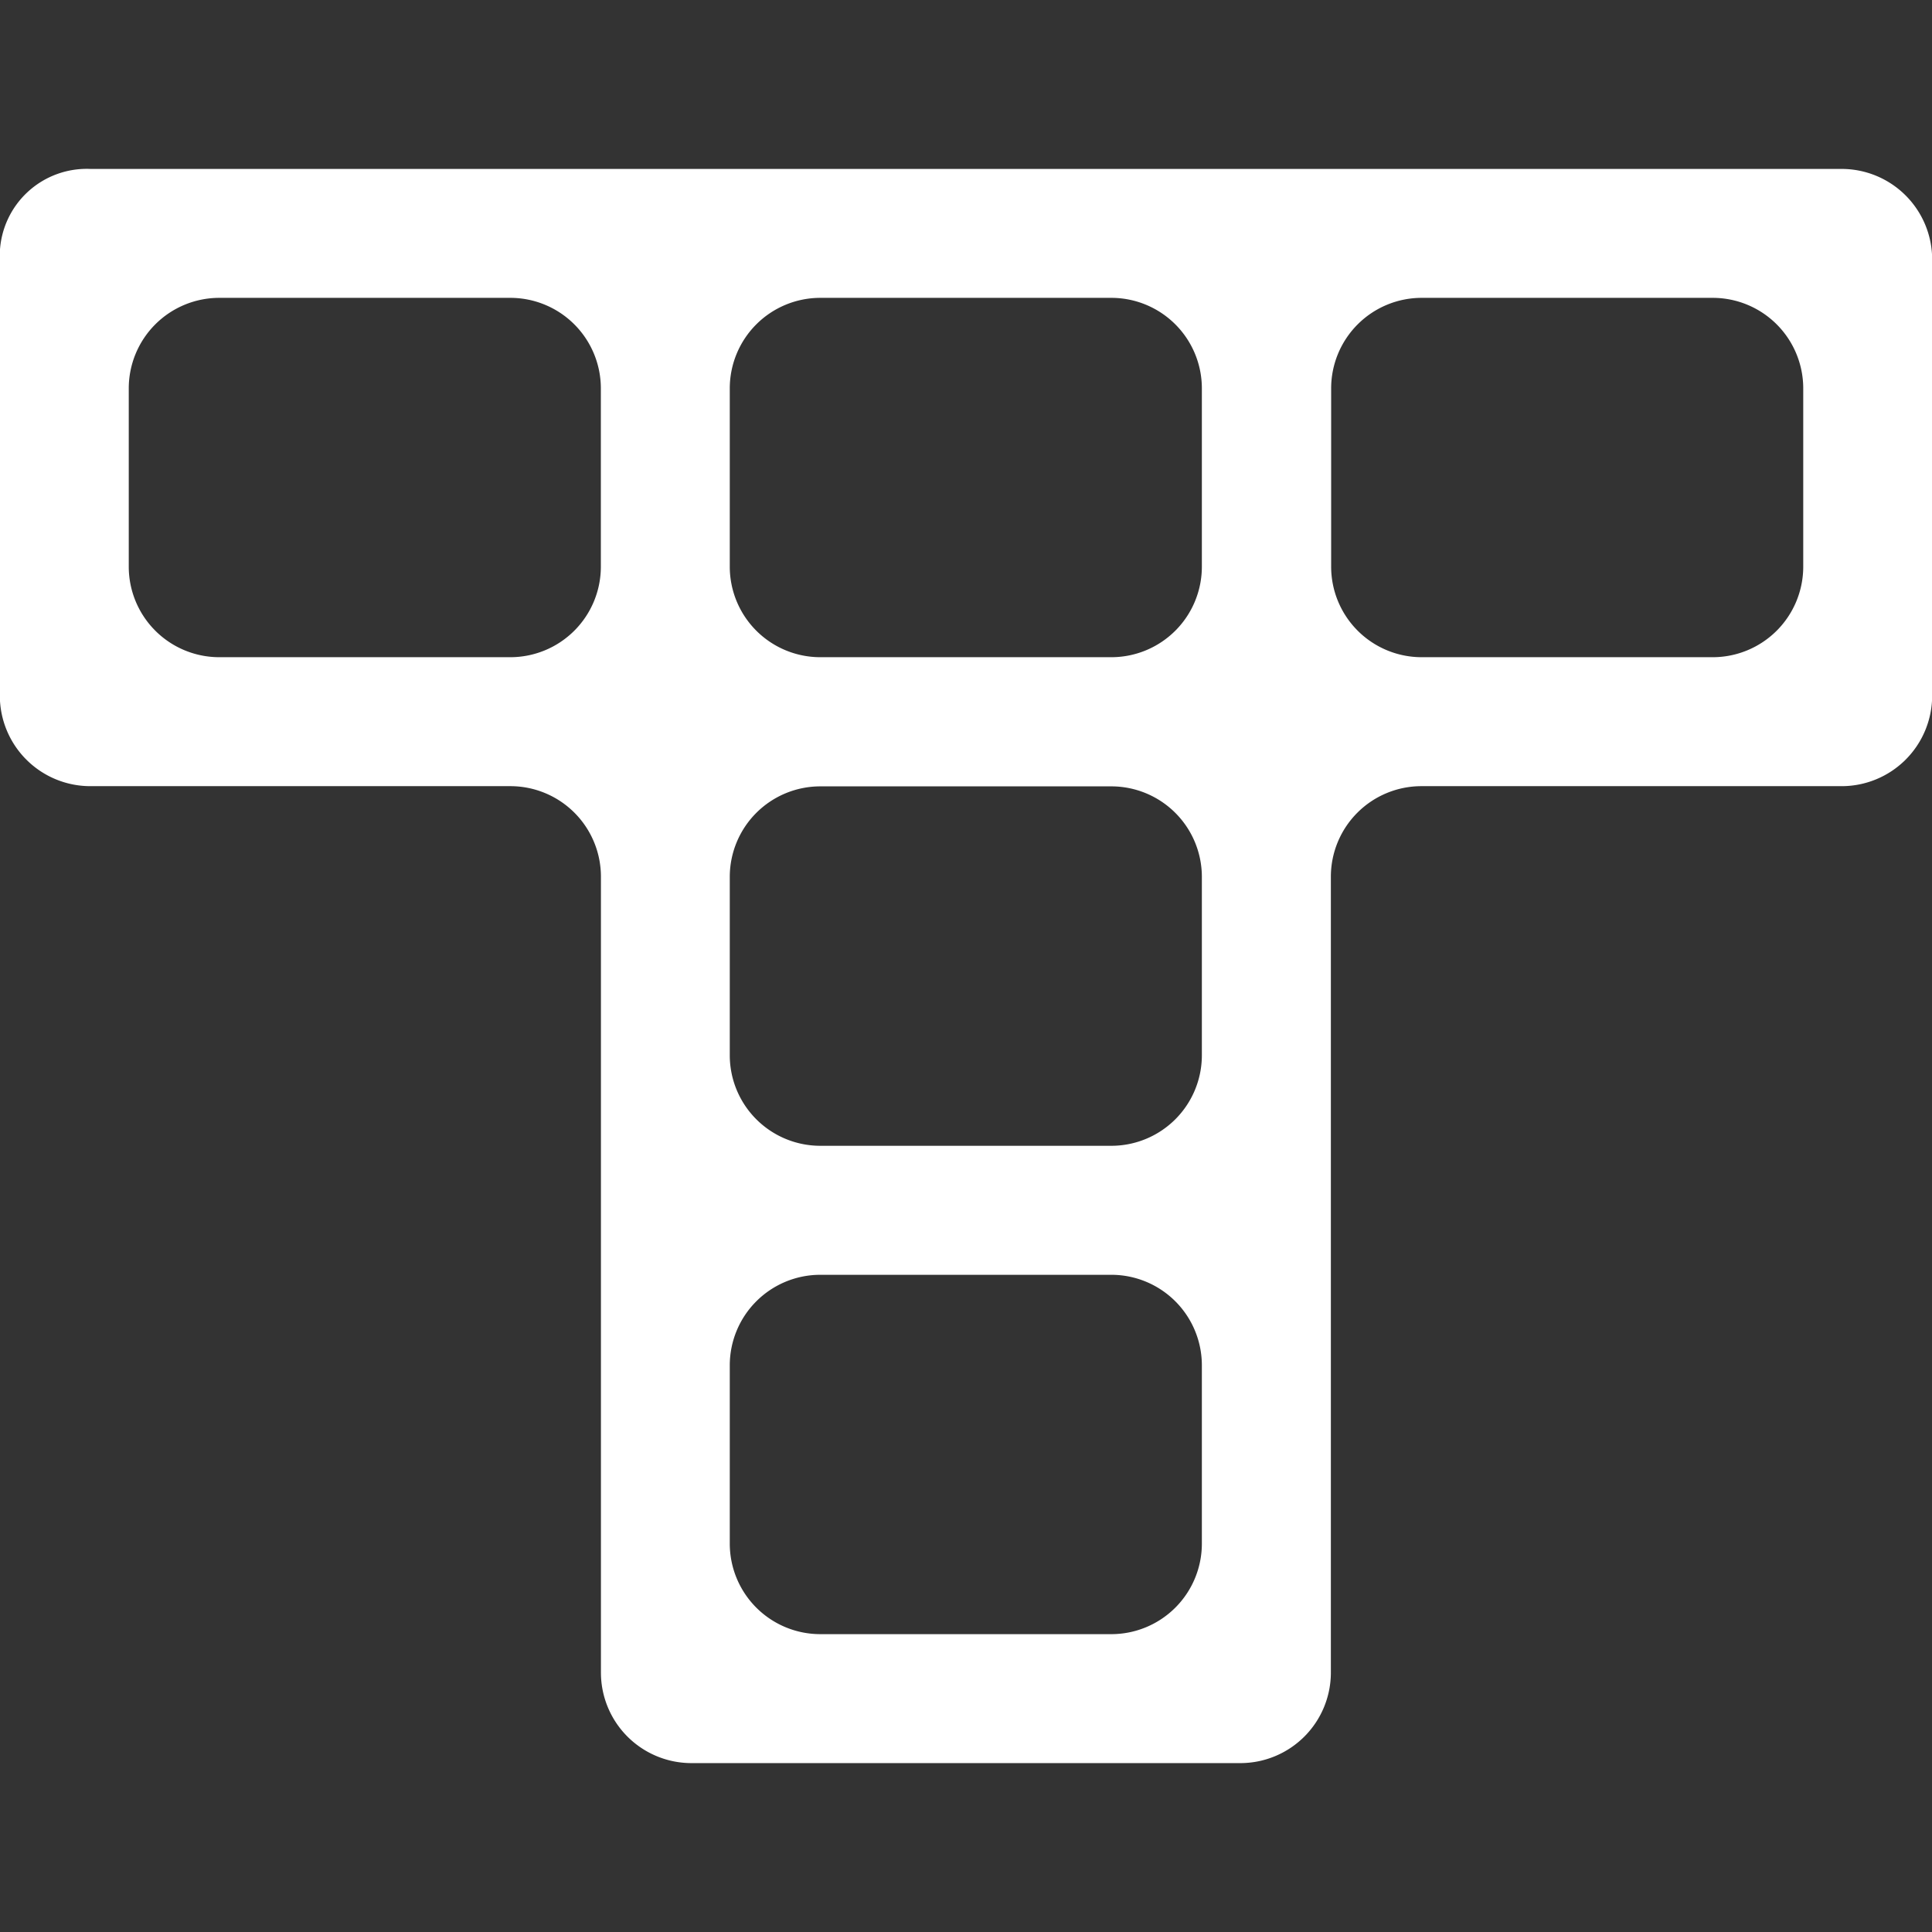 <svg xmlns="http://www.w3.org/2000/svg" viewBox="0 0 48 48" width="64" height="64" xmlns:v="https://vecta.io/nano"><rect x="0" y="0" width="48" height="48" fill="#333333" stroke="none"/><defs><linearGradient id="A" x1="1.131" y1="24" x2="46.868" y2="24" gradientUnits="userSpaceOnUse"><stop offset="0%" stop-color="#FFFFFF"/><stop offset="100%" stop-color="#FFFFFF"/></linearGradient></defs><path d="M-.004 6.266v11.016a2.25 2.25 45 0 0 2.25 2.25H12.68a2.25 2.25 45 0 1 2.25 2.25v5.572 3.184 11.016a2.25 2.25 45 0 0 2.25 2.25h13.635a2.25 2.25 135 0 0 2.25-2.25v-8.766-3.184-7.822a2.25 2.25 135 0 1 2.25-2.25h10.439a2.25 2.25 135 0 0 2.25-2.25V6.447a2.25 2.25 45 0 0-2.25-2.25H34.18h-3.176-11.758-3.182H2.246a2.161 2.161 137.409 0 0-2.25 2.068zM5.449 7.4h7.229a2.25 2.25 45 0 1 2.25 2.25v4.428a2.25 2.25 135 0 1-2.25 2.25H5.449a2.25 2.25 45 0 1-2.25-2.25V9.65a2.25 2.25 135 0 1 2.25-2.25zm14.932 0h7.229a2.25 2.25 45 0 1 2.25 2.25v4.428a2.25 2.25 135 0 1-2.25 2.25h-7.229a2.25 2.25 45 0 1-2.25-2.25V9.65a2.25 2.25 135 0 1 2.25-2.25zm14.941 0h7.229a2.25 2.25 45 0 1 2.25 2.25v4.428a2.25 2.25 135 0 1-2.25 2.25h-7.229a2.25 2.25 45 0 1-2.25-2.25V9.65a2.25 2.25 135 0 1 2.25-2.25zM20.381 19.537h7.229a2.25 2.25 45 0 1 2.25 2.25v4.43a2.25 2.25 135 0 1-2.25 2.25h-7.229a2.25 2.25 45 0 1-2.25-2.25v-4.43a2.25 2.25 135 0 1 2.25-2.25zm0 12.135h7.229a2.25 2.25 45 0 1 2.25 2.25v4.428a2.25 2.25 135 0 1-2.25 2.25h-7.229a2.25 2.25 45 0 1-2.25-2.25v-4.428a2.25 2.25 135 0 1 2.25-2.25z" fill="url(#A)" paint-order="markers stroke fill"/></svg>